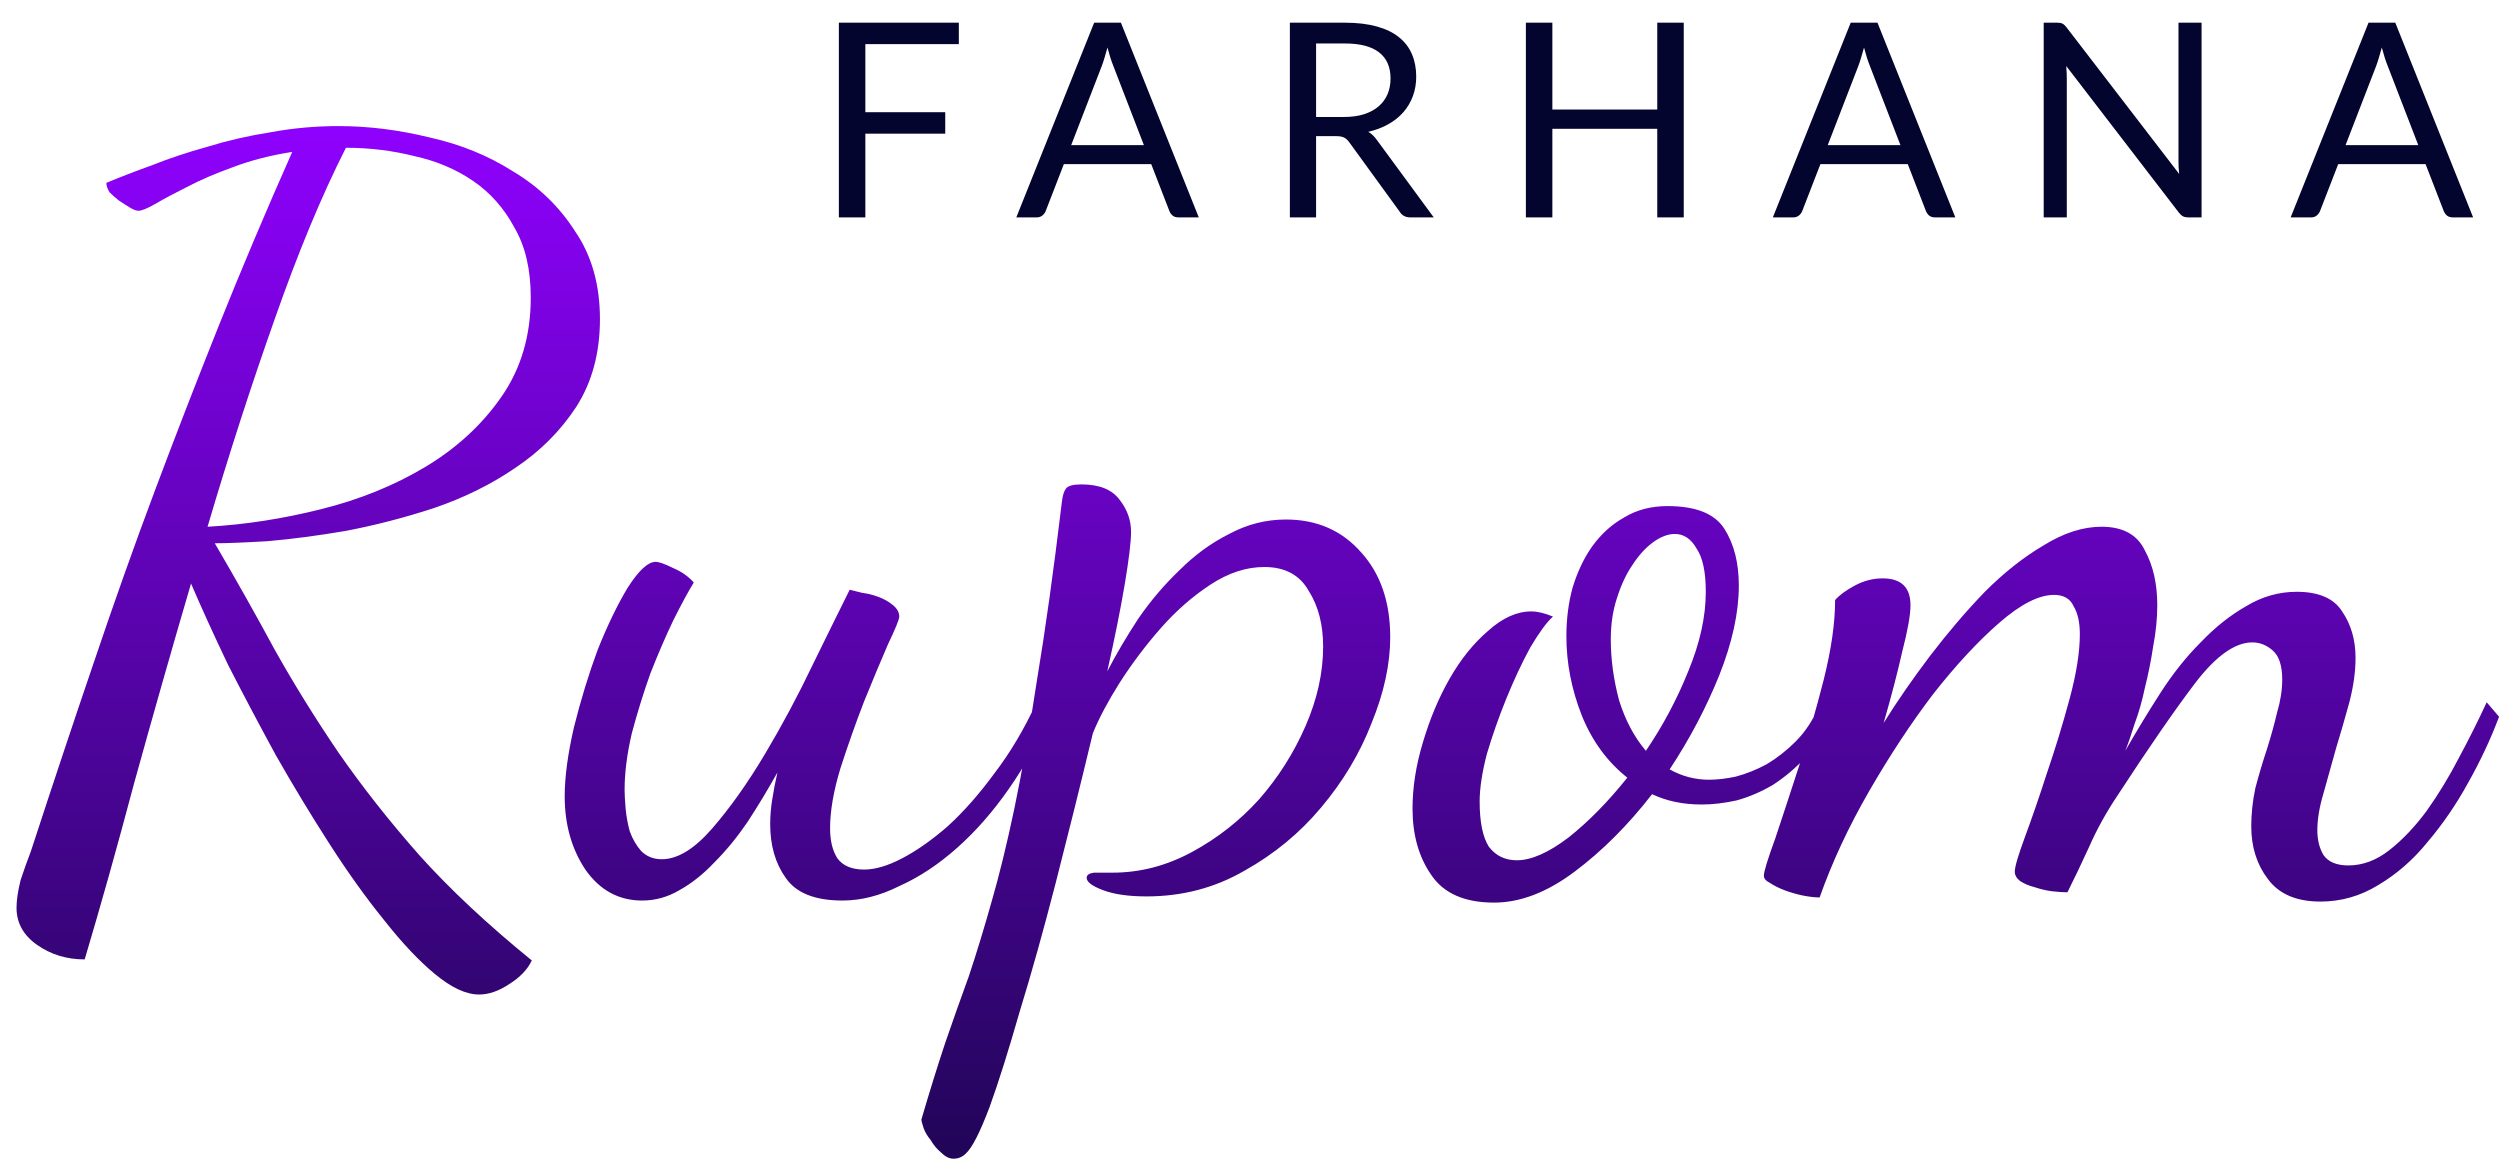 <svg width="92" height="43" viewBox="0 0 92 43" fill="none" xmlns="http://www.w3.org/2000/svg">
<path d="M19.57 35.344C19.418 35.673 19.139 35.965 18.734 36.218C18.354 36.471 17.987 36.598 17.632 36.598C17.151 36.598 16.606 36.345 15.998 35.838C15.415 35.357 14.795 34.698 14.136 33.862C13.477 33.051 12.806 32.114 12.122 31.05C11.438 29.986 10.779 28.897 10.146 27.782C9.538 26.667 8.955 25.565 8.398 24.476C7.866 23.361 7.41 22.361 7.03 21.474C6.295 23.982 5.599 26.427 4.94 28.808C4.307 31.189 3.699 33.355 3.116 35.306C2.457 35.306 1.875 35.129 1.368 34.774C0.861 34.419 0.608 33.963 0.608 33.406C0.608 33.127 0.659 32.785 0.76 32.38C0.887 32 1.013 31.645 1.14 31.316C1.951 28.833 2.723 26.515 3.458 24.362C4.193 22.183 4.94 20.081 5.7 18.054C6.46 16.027 7.245 14.001 8.056 11.974C8.867 9.947 9.766 7.819 10.754 5.59C9.943 5.717 9.209 5.907 8.55 6.16C7.917 6.388 7.359 6.629 6.878 6.882C6.422 7.11 6.042 7.313 5.738 7.49C5.434 7.667 5.219 7.756 5.092 7.756C5.016 7.756 4.915 7.718 4.788 7.642C4.661 7.566 4.522 7.477 4.37 7.376C4.243 7.275 4.129 7.173 4.028 7.072C3.952 6.945 3.914 6.831 3.914 6.73C4.395 6.527 4.953 6.312 5.586 6.084C6.219 5.831 6.903 5.603 7.638 5.4C8.373 5.172 9.145 4.995 9.956 4.868C10.767 4.716 11.603 4.64 12.464 4.64C13.553 4.64 14.668 4.779 15.808 5.058C16.948 5.311 17.974 5.729 18.886 6.312C19.823 6.869 20.583 7.604 21.166 8.516C21.774 9.403 22.078 10.479 22.078 11.746C22.078 12.987 21.787 14.064 21.204 14.976C20.621 15.863 19.874 16.61 18.962 17.218C18.075 17.826 17.075 18.32 15.96 18.7C14.871 19.055 13.794 19.333 12.73 19.536C11.691 19.713 10.729 19.84 9.842 19.916C8.981 19.967 8.335 19.992 7.904 19.992C8.689 21.335 9.424 22.639 10.108 23.906C10.817 25.173 11.603 26.439 12.464 27.706C13.325 28.947 14.313 30.201 15.428 31.468C16.568 32.735 17.949 34.027 19.57 35.344ZM19.532 10.948C19.532 9.909 19.329 9.048 18.924 8.364C18.544 7.655 18.037 7.085 17.404 6.654C16.771 6.223 16.049 5.919 15.238 5.742C14.427 5.539 13.591 5.438 12.73 5.438C11.843 7.186 10.969 9.289 10.108 11.746C9.247 14.178 8.423 16.724 7.638 19.384C9.006 19.308 10.399 19.093 11.818 18.738C13.237 18.383 14.516 17.864 15.656 17.18C16.796 16.496 17.721 15.647 18.43 14.634C19.165 13.595 19.532 12.367 19.532 10.948ZM31.269 21.702C31.371 21.727 31.523 21.765 31.725 21.816C31.928 21.841 32.131 21.892 32.333 21.968C32.536 22.044 32.713 22.145 32.865 22.272C33.017 22.399 33.093 22.538 33.093 22.69C33.093 22.791 32.954 23.133 32.675 23.716C32.422 24.299 32.131 24.995 31.801 25.806C31.497 26.591 31.206 27.415 30.927 28.276C30.674 29.112 30.547 29.847 30.547 30.48C30.547 30.936 30.636 31.303 30.813 31.582C31.016 31.861 31.345 32 31.801 32C32.207 32 32.675 31.861 33.207 31.582C33.739 31.303 34.297 30.911 34.879 30.404C35.462 29.872 36.032 29.226 36.589 28.466C37.172 27.706 37.691 26.832 38.147 25.844L38.641 26.186C38.236 27.225 37.729 28.175 37.121 29.036C36.539 29.872 35.905 30.594 35.221 31.202C34.537 31.81 33.828 32.279 33.093 32.608C32.384 32.963 31.687 33.14 31.003 33.14C29.99 33.14 29.293 32.861 28.913 32.304C28.533 31.772 28.343 31.113 28.343 30.328C28.343 30.024 28.369 29.72 28.419 29.416C28.47 29.087 28.533 28.757 28.609 28.428C28.255 29.061 27.887 29.669 27.507 30.252C27.127 30.809 26.722 31.303 26.291 31.734C25.886 32.165 25.455 32.507 24.999 32.76C24.569 33.013 24.113 33.14 23.631 33.14C22.77 33.14 22.073 32.76 21.541 32C21.035 31.24 20.781 30.341 20.781 29.302C20.781 28.593 20.895 27.744 21.123 26.756C21.377 25.743 21.668 24.793 21.997 23.906C22.352 23.019 22.719 22.259 23.099 21.626C23.505 20.993 23.847 20.676 24.125 20.676C24.252 20.676 24.467 20.752 24.771 20.904C25.075 21.031 25.329 21.208 25.531 21.436C25.329 21.765 25.075 22.234 24.771 22.842C24.493 23.425 24.214 24.071 23.935 24.78C23.682 25.489 23.454 26.224 23.251 26.984C23.074 27.744 22.985 28.441 22.985 29.074C22.985 29.226 22.998 29.454 23.023 29.758C23.049 30.037 23.099 30.315 23.175 30.594C23.277 30.873 23.416 31.113 23.593 31.316C23.796 31.519 24.049 31.62 24.353 31.62C24.936 31.62 25.557 31.24 26.215 30.48C26.874 29.72 27.52 28.808 28.153 27.744C28.787 26.68 29.369 25.591 29.901 24.476C30.459 23.336 30.915 22.411 31.269 21.702ZM42.193 32.988C41.534 32.988 41.002 32.912 40.596 32.76C40.191 32.608 39.989 32.456 39.989 32.304C39.989 32.203 40.077 32.139 40.255 32.114C40.432 32.114 40.66 32.114 40.938 32.114C41.952 32.114 42.927 31.861 43.864 31.354C44.802 30.847 45.625 30.201 46.334 29.416C47.044 28.605 47.614 27.706 48.044 26.718C48.475 25.73 48.691 24.755 48.691 23.792C48.691 22.981 48.513 22.297 48.158 21.74C47.829 21.157 47.285 20.866 46.525 20.866C45.866 20.866 45.207 21.081 44.548 21.512C43.89 21.943 43.282 22.475 42.724 23.108C42.167 23.741 41.66 24.413 41.205 25.122C40.774 25.806 40.444 26.427 40.217 26.984C39.761 28.884 39.304 30.721 38.849 32.494C38.392 34.267 37.949 35.851 37.519 37.244C37.113 38.663 36.746 39.828 36.416 40.74C36.062 41.677 35.77 42.247 35.542 42.45C35.416 42.577 35.264 42.64 35.087 42.64C34.934 42.64 34.782 42.564 34.63 42.412C34.478 42.285 34.352 42.133 34.251 41.956C34.124 41.804 34.035 41.652 33.984 41.5C33.934 41.348 33.908 41.247 33.908 41.196C34.212 40.157 34.504 39.22 34.782 38.384C35.061 37.573 35.352 36.75 35.657 35.914C35.935 35.078 36.214 34.166 36.492 33.178C36.771 32.215 37.05 31.075 37.328 29.758C37.607 28.415 37.886 26.832 38.164 25.008C38.468 23.184 38.773 21.005 39.077 18.472C39.102 18.244 39.153 18.079 39.228 17.978C39.304 17.877 39.495 17.826 39.798 17.826C40.457 17.826 40.926 18.016 41.205 18.396C41.483 18.751 41.623 19.143 41.623 19.574C41.623 19.929 41.547 20.562 41.395 21.474C41.242 22.386 41.027 23.463 40.748 24.704C41.078 24.071 41.458 23.425 41.889 22.766C42.344 22.107 42.851 21.512 43.408 20.98C43.966 20.423 44.574 19.979 45.233 19.65C45.891 19.295 46.588 19.118 47.322 19.118C48.462 19.118 49.387 19.523 50.096 20.334C50.806 21.119 51.16 22.158 51.16 23.45C51.16 24.438 50.932 25.489 50.477 26.604C50.046 27.719 49.425 28.757 48.614 29.72C47.829 30.657 46.892 31.43 45.803 32.038C44.713 32.671 43.51 32.988 42.193 32.988ZM62.621 29.606C61.937 29.606 61.329 29.479 60.797 29.226C59.911 30.366 58.961 31.316 57.947 32.076C56.934 32.836 55.946 33.216 54.983 33.216C53.894 33.216 53.121 32.874 52.665 32.19C52.209 31.531 51.981 30.721 51.981 29.758C51.981 28.973 52.108 28.162 52.361 27.326C52.615 26.465 52.944 25.679 53.349 24.97C53.755 24.261 54.223 23.678 54.755 23.222C55.287 22.741 55.819 22.5 56.351 22.5C56.579 22.5 56.845 22.563 57.149 22.69C56.921 22.893 56.643 23.273 56.313 23.83C56.009 24.387 55.718 25.008 55.439 25.692C55.161 26.376 54.92 27.06 54.717 27.744C54.54 28.428 54.451 29.011 54.451 29.492C54.451 30.252 54.565 30.809 54.793 31.164C55.047 31.493 55.389 31.658 55.819 31.658C56.351 31.658 56.985 31.379 57.719 30.822C58.454 30.239 59.176 29.505 59.885 28.618C59.151 28.035 58.593 27.275 58.213 26.338C57.833 25.375 57.643 24.4 57.643 23.412C57.643 22.779 57.719 22.183 57.871 21.626C58.049 21.043 58.289 20.537 58.593 20.106C58.923 19.65 59.315 19.295 59.771 19.042C60.227 18.763 60.759 18.624 61.367 18.624C62.406 18.624 63.103 18.903 63.457 19.46C63.812 20.017 63.989 20.714 63.989 21.55C63.989 22.538 63.749 23.64 63.267 24.856C62.786 26.047 62.178 27.199 61.443 28.314C61.899 28.567 62.381 28.694 62.887 28.694C63.191 28.694 63.521 28.656 63.875 28.58C64.255 28.479 64.635 28.327 65.015 28.124C65.395 27.896 65.75 27.617 66.079 27.288C66.434 26.933 66.725 26.49 66.953 25.958L67.409 26.338C67.156 26.946 66.839 27.453 66.459 27.858C66.079 28.263 65.674 28.605 65.243 28.884C64.813 29.137 64.369 29.327 63.913 29.454C63.457 29.555 63.027 29.606 62.621 29.606ZM59.277 23.526C59.277 24.261 59.379 25.008 59.581 25.768C59.809 26.503 60.139 27.123 60.569 27.63C61.203 26.693 61.722 25.717 62.127 24.704C62.558 23.665 62.773 22.69 62.773 21.778C62.773 21.043 62.659 20.511 62.431 20.182C62.229 19.827 61.963 19.65 61.633 19.65C61.38 19.65 61.114 19.751 60.835 19.954C60.557 20.157 60.303 20.435 60.075 20.79C59.847 21.119 59.657 21.525 59.505 22.006C59.353 22.462 59.277 22.969 59.277 23.526ZM76.082 32.836C75.93 32.836 75.74 32.823 75.512 32.798C75.31 32.773 75.094 32.722 74.866 32.646C74.664 32.595 74.486 32.519 74.334 32.418C74.208 32.317 74.144 32.203 74.144 32.076C74.144 31.899 74.271 31.468 74.524 30.784C74.778 30.1 75.044 29.327 75.322 28.466C75.626 27.579 75.905 26.667 76.158 25.73C76.412 24.793 76.538 23.995 76.538 23.336C76.538 22.905 76.462 22.563 76.31 22.31C76.184 22.031 75.943 21.892 75.588 21.892C75.031 21.892 74.36 22.234 73.574 22.918C72.789 23.602 71.978 24.476 71.142 25.54C70.332 26.604 69.546 27.795 68.786 29.112C68.026 30.429 67.418 31.734 66.962 33.026C66.785 33.026 66.57 33.001 66.316 32.95C66.088 32.899 65.873 32.836 65.67 32.76C65.468 32.684 65.29 32.595 65.138 32.494C64.986 32.418 64.91 32.329 64.91 32.228C64.91 32.076 65.05 31.62 65.328 30.86C65.582 30.1 65.873 29.213 66.202 28.2C66.532 27.161 66.836 26.097 67.114 25.008C67.393 23.893 67.532 22.918 67.532 22.082C67.684 21.905 67.925 21.727 68.254 21.55C68.584 21.373 68.926 21.284 69.28 21.284C69.964 21.284 70.306 21.613 70.306 22.272C70.306 22.627 70.205 23.197 70.002 23.982C69.825 24.767 69.597 25.641 69.318 26.604C69.825 25.793 70.395 24.97 71.028 24.134C71.687 23.273 72.358 22.487 73.042 21.778C73.752 21.069 74.474 20.499 75.208 20.068C75.943 19.612 76.652 19.384 77.336 19.384C78.122 19.384 78.654 19.675 78.932 20.258C79.236 20.815 79.388 21.487 79.388 22.272C79.388 22.753 79.338 23.26 79.236 23.792C79.16 24.299 79.059 24.805 78.932 25.312C78.831 25.793 78.704 26.237 78.552 26.642C78.426 27.047 78.312 27.377 78.21 27.63C78.616 26.921 79.046 26.211 79.502 25.502C79.958 24.793 80.452 24.172 80.984 23.64C81.516 23.083 82.074 22.639 82.656 22.31C83.239 21.955 83.86 21.778 84.518 21.778C85.329 21.778 85.886 22.019 86.19 22.5C86.52 22.981 86.684 23.551 86.684 24.21C86.684 24.717 86.608 25.261 86.456 25.844C86.304 26.401 86.14 26.971 85.962 27.554C85.81 28.111 85.658 28.656 85.506 29.188C85.354 29.695 85.278 30.151 85.278 30.556C85.278 30.911 85.354 31.215 85.506 31.468C85.684 31.721 85.988 31.848 86.418 31.848C86.95 31.848 87.457 31.658 87.938 31.278C88.42 30.898 88.876 30.417 89.306 29.834C89.737 29.226 90.13 28.58 90.484 27.896C90.864 27.187 91.206 26.503 91.51 25.844L91.966 26.376C91.662 27.187 91.282 27.997 90.826 28.808C90.396 29.593 89.902 30.315 89.344 30.974C88.812 31.633 88.204 32.165 87.52 32.57C86.862 32.975 86.152 33.178 85.392 33.178C84.506 33.178 83.86 32.899 83.454 32.342C83.049 31.81 82.846 31.164 82.846 30.404C82.846 29.948 82.897 29.479 82.998 28.998C83.125 28.517 83.264 28.048 83.416 27.592C83.568 27.111 83.695 26.655 83.796 26.224C83.923 25.793 83.986 25.388 83.986 25.008C83.986 24.501 83.872 24.147 83.644 23.944C83.416 23.741 83.163 23.64 82.884 23.64C82.251 23.64 81.554 24.134 80.794 25.122C80.06 26.085 79.097 27.478 77.906 29.302C77.501 29.91 77.159 30.531 76.88 31.164C76.602 31.772 76.336 32.329 76.082 32.836Z" fill="url(#paint0_linear_1762_112967)"/>
<path d="M35.285 0.835V1.625H31.845V4.13H34.785V4.92H31.845V8H30.87V0.835H35.285ZM44.115 8H43.365C43.278 8 43.208 7.978 43.155 7.935C43.102 7.892 43.062 7.837 43.035 7.77L42.365 6.04H39.15L38.48 7.77C38.457 7.83 38.417 7.883 38.36 7.93C38.303 7.977 38.233 8 38.15 8H37.4L40.265 0.835H41.25L44.115 8ZM39.42 5.34H42.095L40.97 2.425C40.897 2.245 40.825 2.02 40.755 1.75C40.718 1.887 40.682 2.013 40.645 2.13C40.612 2.243 40.578 2.343 40.545 2.43L39.42 5.34ZM48.432 5.01V8H47.467V0.835H49.492C49.945 0.835 50.337 0.882 50.667 0.975C50.997 1.065 51.269 1.197 51.482 1.37C51.699 1.543 51.858 1.753 51.962 2C52.065 2.243 52.117 2.517 52.117 2.82C52.117 3.073 52.077 3.31 51.997 3.53C51.917 3.75 51.8 3.948 51.647 4.125C51.497 4.298 51.312 4.447 51.092 4.57C50.875 4.693 50.629 4.787 50.352 4.85C50.472 4.92 50.578 5.022 50.672 5.155L52.762 8H51.902C51.725 8 51.595 7.932 51.512 7.795L49.652 5.235C49.595 5.155 49.533 5.098 49.467 5.065C49.4 5.028 49.3 5.01 49.167 5.01H48.432ZM48.432 4.305H49.447C49.73 4.305 49.978 4.272 50.192 4.205C50.408 4.135 50.589 4.038 50.732 3.915C50.879 3.788 50.989 3.638 51.062 3.465C51.135 3.292 51.172 3.1 51.172 2.89C51.172 2.463 51.03 2.142 50.747 1.925C50.467 1.708 50.048 1.6 49.492 1.6H48.432V4.305ZM61.962 8H60.987V4.74H57.127V8H56.152V0.835H57.127V4.03H60.987V0.835H61.962V8ZM71.956 8H71.206C71.119 8 71.049 7.978 70.996 7.935C70.943 7.892 70.903 7.837 70.876 7.77L70.206 6.04H66.991L66.321 7.77C66.298 7.83 66.258 7.883 66.201 7.93C66.144 7.977 66.074 8 65.991 8H65.241L68.106 0.835H69.091L71.956 8ZM67.261 5.34H69.936L68.811 2.425C68.738 2.245 68.666 2.02 68.596 1.75C68.559 1.887 68.523 2.013 68.486 2.13C68.453 2.243 68.419 2.343 68.386 2.43L67.261 5.34ZM75.708 0.835C75.795 0.835 75.858 0.847 75.898 0.87C75.941 0.89 75.99 0.933 76.043 1L80.193 6.4C80.183 6.313 80.176 6.23 80.173 6.15C80.17 6.067 80.168 5.987 80.168 5.91V0.835H81.018V8H80.528C80.451 8 80.386 7.987 80.333 7.96C80.283 7.933 80.233 7.888 80.183 7.825L76.038 2.43C76.045 2.513 76.05 2.595 76.053 2.675C76.056 2.755 76.058 2.828 76.058 2.895V8H75.208V0.835H75.708ZM91.011 8H90.261C90.175 8 90.105 7.978 90.052 7.935C89.998 7.892 89.958 7.837 89.931 7.77L89.261 6.04H86.046L85.376 7.77C85.353 7.83 85.313 7.883 85.257 7.93C85.2 7.977 85.13 8 85.046 8H84.296L87.162 0.835H88.147L91.011 8ZM86.317 5.34H88.992L87.867 2.425C87.793 2.245 87.722 2.02 87.651 1.75C87.615 1.887 87.578 2.013 87.541 2.13C87.508 2.243 87.475 2.343 87.442 2.43L86.317 5.34Z" fill="#04052E"/>
<defs>
<linearGradient id="paint0_linear_1762_112967" x1="45.5" y1="5" x2="45.5" y2="47.5" gradientUnits="userSpaceOnUse">
<stop stop-color="#8E01FC"/>
<stop offset="1" stop-color="#120642"/>
</linearGradient>
</defs>
</svg>
